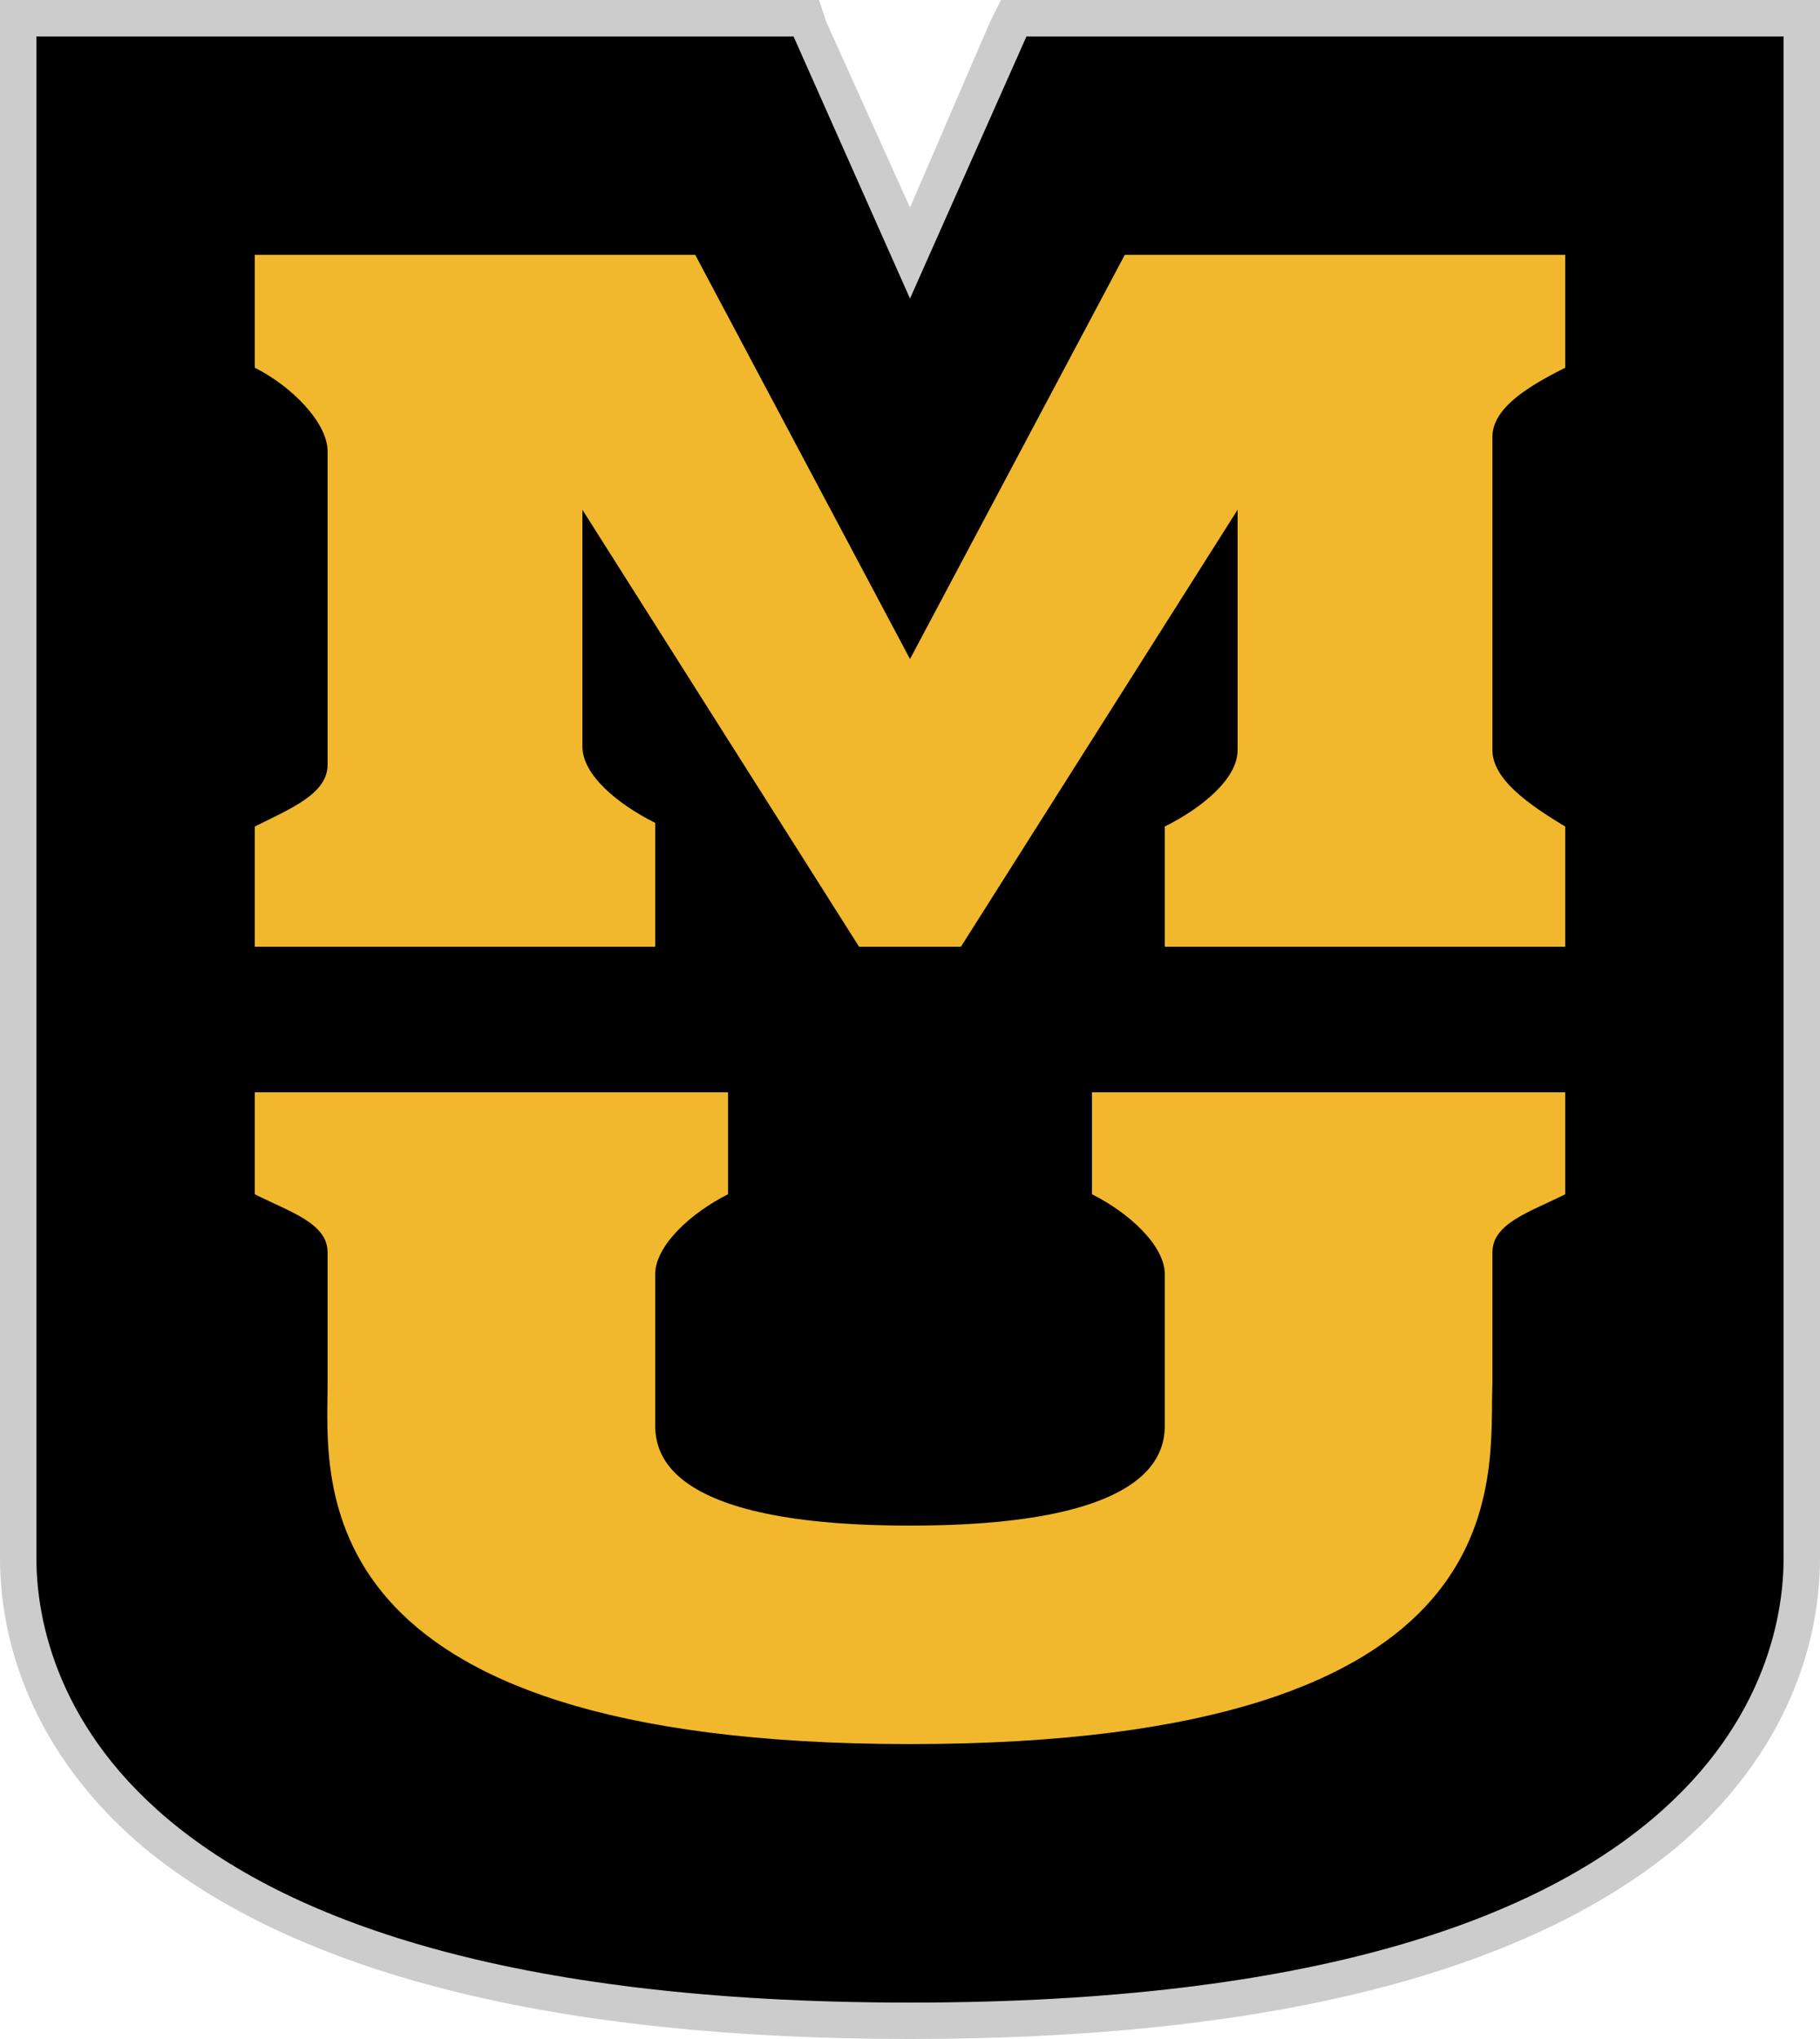 <?xml version="1.0" encoding="utf-8"?>
<!-- Generator: Adobe Illustrator 18.1.0, SVG Export Plug-In . SVG Version: 6.00 Build 0)  -->
<!DOCTYPE svg PUBLIC "-//W3C//DTD SVG 1.0//EN" "http://www.w3.org/TR/2001/REC-SVG-20010904/DTD/svg10.dtd">
<svg version="1.0" id="Layer_1" xmlns="http://www.w3.org/2000/svg" xmlns:xlink="http://www.w3.org/1999/xlink" x="0px" y="0px"
	 width="50px" height="56px" viewBox="0 0 50 56" enable-background="new 0 0 50 56" xml:space="preserve">
<g>
	<g>
		<path d="M25,55.5c-22.7,0-24.5-9.7-24.5-12.7V0.5h21.6L25,7l2.9-6.5h21.6v42.3C49.5,45.8,47.7,55.5,25,55.5z"/>
		<path fill="#CCCCCC" d="M49,1v41.8C49,45.6,47.4,55,25,55S1,45.6,1,42.8V1h20.8L25,8.2L28.2,1H49 M50,0h-1H28.2h-0.7l-0.3,0.6
			L25,5.7l-2.3-5.1L22.5,0h-0.7H1H0v1v41.8c0,1.7,0.5,5,3.9,7.9C8.1,54.2,15.2,56,25,56s16.9-1.8,21.1-5.3c3.4-2.9,3.9-6.2,3.9-7.9
			V1V0L50,0z"/>
	</g>
	<path fill="#F1B82D" d="M32,39v-4c0-0.8-1-1.7-2-2.2V30l0,0h13v2.8c-1,0.5-2,0.8-2,1.6V38c-0.1,2.6,1,9.9-16,9.9
		C8.1,47.9,9,40.6,9,38v-3.6c0-0.8-1-1.1-2-1.6V30h13l0,0v2.8c-1,0.5-2,1.4-2,2.2v4c0,0.6-0.2,2.9,7,2.9S32,39.6,32,39z"/>
	<path fill="#F1B82D" d="M25,18.1L30.9,7H43v3.1c-1,0.5-2,1.1-2,1.9v8.6c0,0.8,1,1.5,2,2.1V26H32v-3.3c1-0.5,2-1.3,2-2.1V14l-7.6,12
		h-2.8L16,14v6.5c0,0.8,1,1.6,2,2.1V26H7v-3.3c1-0.5,2-0.9,2-1.7v-8.6c0-0.8-1-1.8-2-2.3V7h12.1L25,18.1"/>
</g>
<g>
</g>
<g>
</g>
<g>
</g>
<g>
</g>
<g>
</g>
<g>
</g>
<g>
</g>
<g>
</g>
<g>
</g>
<g>
</g>
<g>
</g>
<g>
</g>
<g>
</g>
<g>
</g>
<g>
</g>
</svg>
